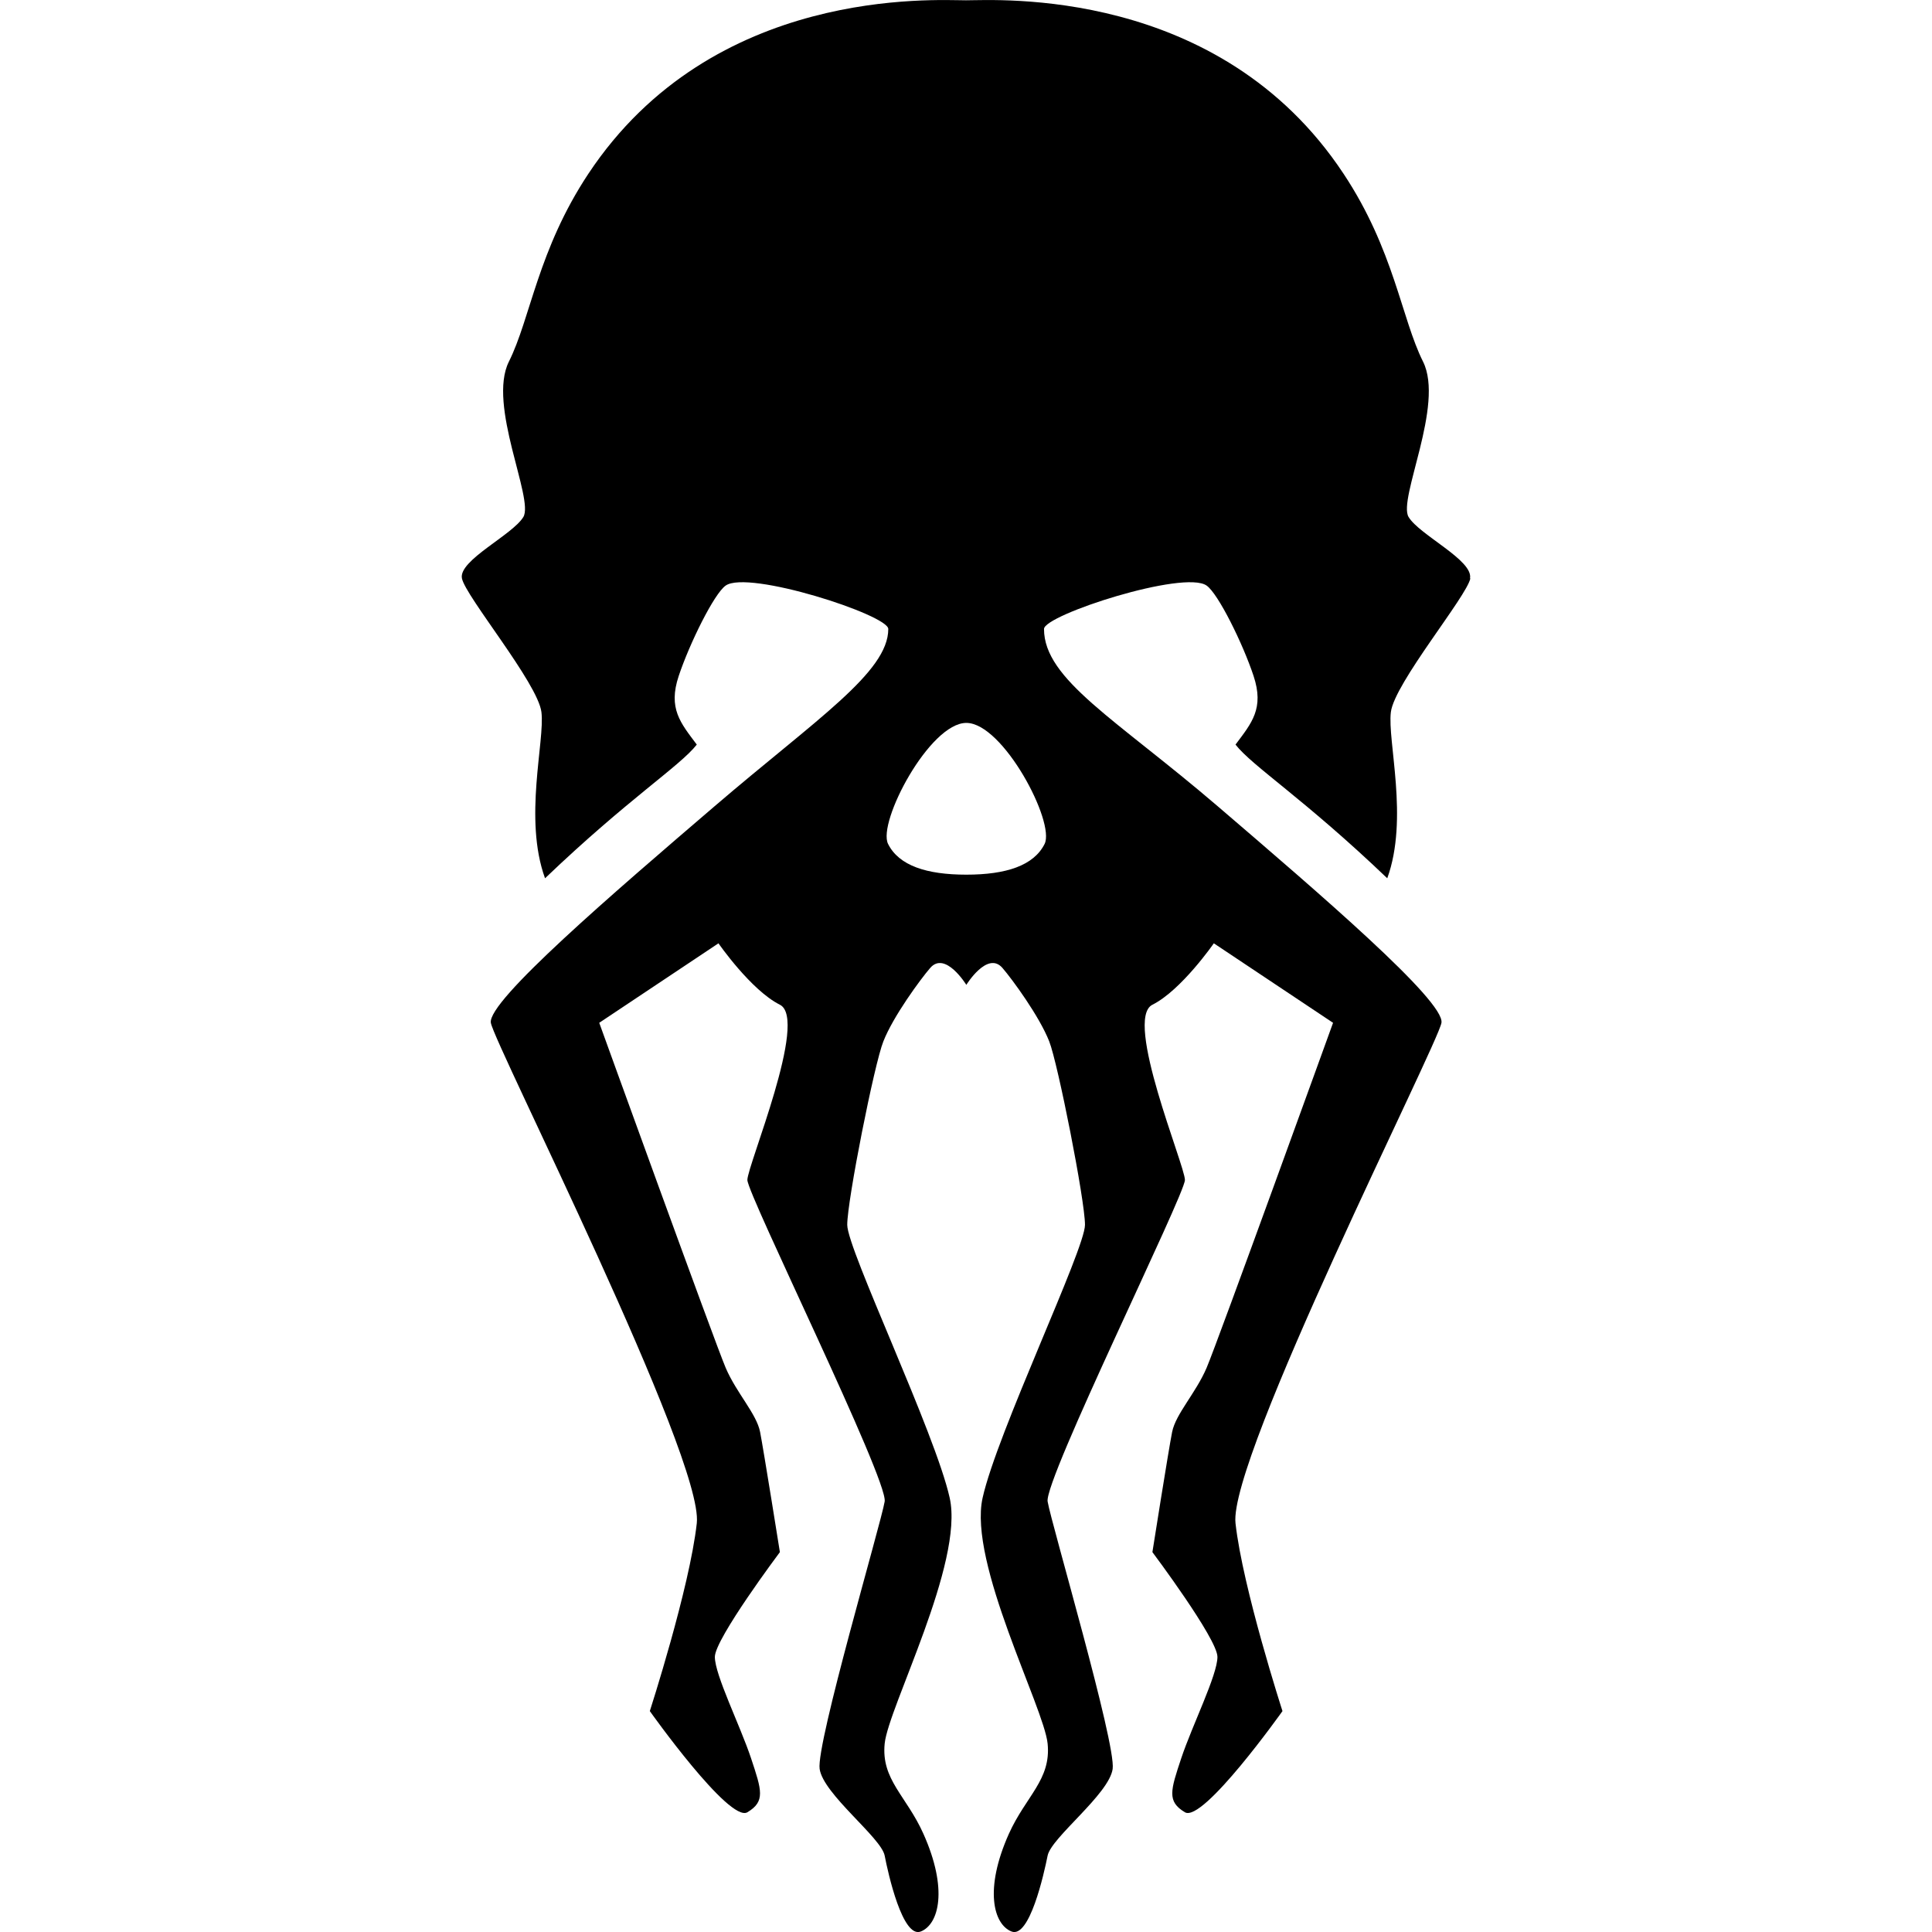 <svg fill="currentColor" xmlns="http://www.w3.org/2000/svg" viewBox="-63.905 0 267.36 267.36">
  <path d="M139.52 80.04c.5-2.5-7-6-8.5-8.5s5-15.5 2-21.5-4-15.44-11-26c-17.2-26-48-24-52.25-24s-35-2-52.25 24c-7 10.56-8 20-11 26s3.5 19 2 21.5-9 6-8.5 8.5 10.5 14.5 11 18.5-2.5 14.75.5 23c11.5-11 18.66-15.51 21-18.5-2.25-3-4-5-2.5-9.5s4.89-11.37 6.49-12.5c3.11-2.22 22.51 4.06 22.51 6 0 6-10 12.5-24 24.5s-31.5 27-31 30 29.5 60.25 28.5 69.25-6.5 26-6.5 26 11 15.5 13.5 14 2-3 .5-7.5-5-11.5-5-14 9-14.5 9-14.5-2.25-14.11-2.74-16.63-3.26-5.37-4.76-8.87-17.5-47.75-17.5-47.75l16.5-11s4.5 6.5 8.5 8.5-4.5 22.25-4.5 24.25 19.5 41.5 19 44.5-9.5 33.5-9 37 8.52 9.5 9 12 2.49 11.5 5 10.5 3.79-5.85.37-13.5c-2.35-5.27-5.87-7.5-5.37-12.5s11-25 9-34-14.18-34.39-14.18-37.79 3.77-22.37 5-25.39c1.35-3.45 5.13-8.6 6.48-10.16 2.08-2.41 5 2.34 5 2.34s2.92-4.75 5-2.34c1.35 1.56 5.12 6.71 6.47 10.16 1.19 3 4.95 22 4.95 25.39s-12.17 28.79-14.17 37.79 8.5 29 9 34-3 7.23-5.37 12.5c-3.42 7.65-2.13 12.5.37 13.5s4.5-8 5-10.5 8.51-8.5 9-12-8.5-34-9-37 19-42.5 19-44.5-8.5-22.25-4.5-24.25 8.5-8.5 8.5-8.5l16.5 11s-16 44.25-17.5 47.75-4.27 6.37-4.77 8.87-2.73 16.63-2.73 16.63 9 12 9 14.5-3.5 9.5-5 14-2 6 .5 7.5 13.5-14 13.5-14-5.5-17-6.5-26 28-66.25 28.5-69.25-17-18-31-30-24-17.5-24-24.5c0-1.94 19.4-8.22 22.51-6 1.6 1.13 5 8 6.49 12.5s-.25 6.5-2.5 9.5c2.34 3 9.5 7.5 21 18.5 3-8.25 0-19 .5-23s10.5-16 11-18.5m-58.92 36.75c-1.5 3-5.33 4.25-10.83 4.25s-9.33-1.25-10.83-4.25 5.75-16.75 10.83-16.75 12.33 13.75 10.83 16.75"/>
</svg>
